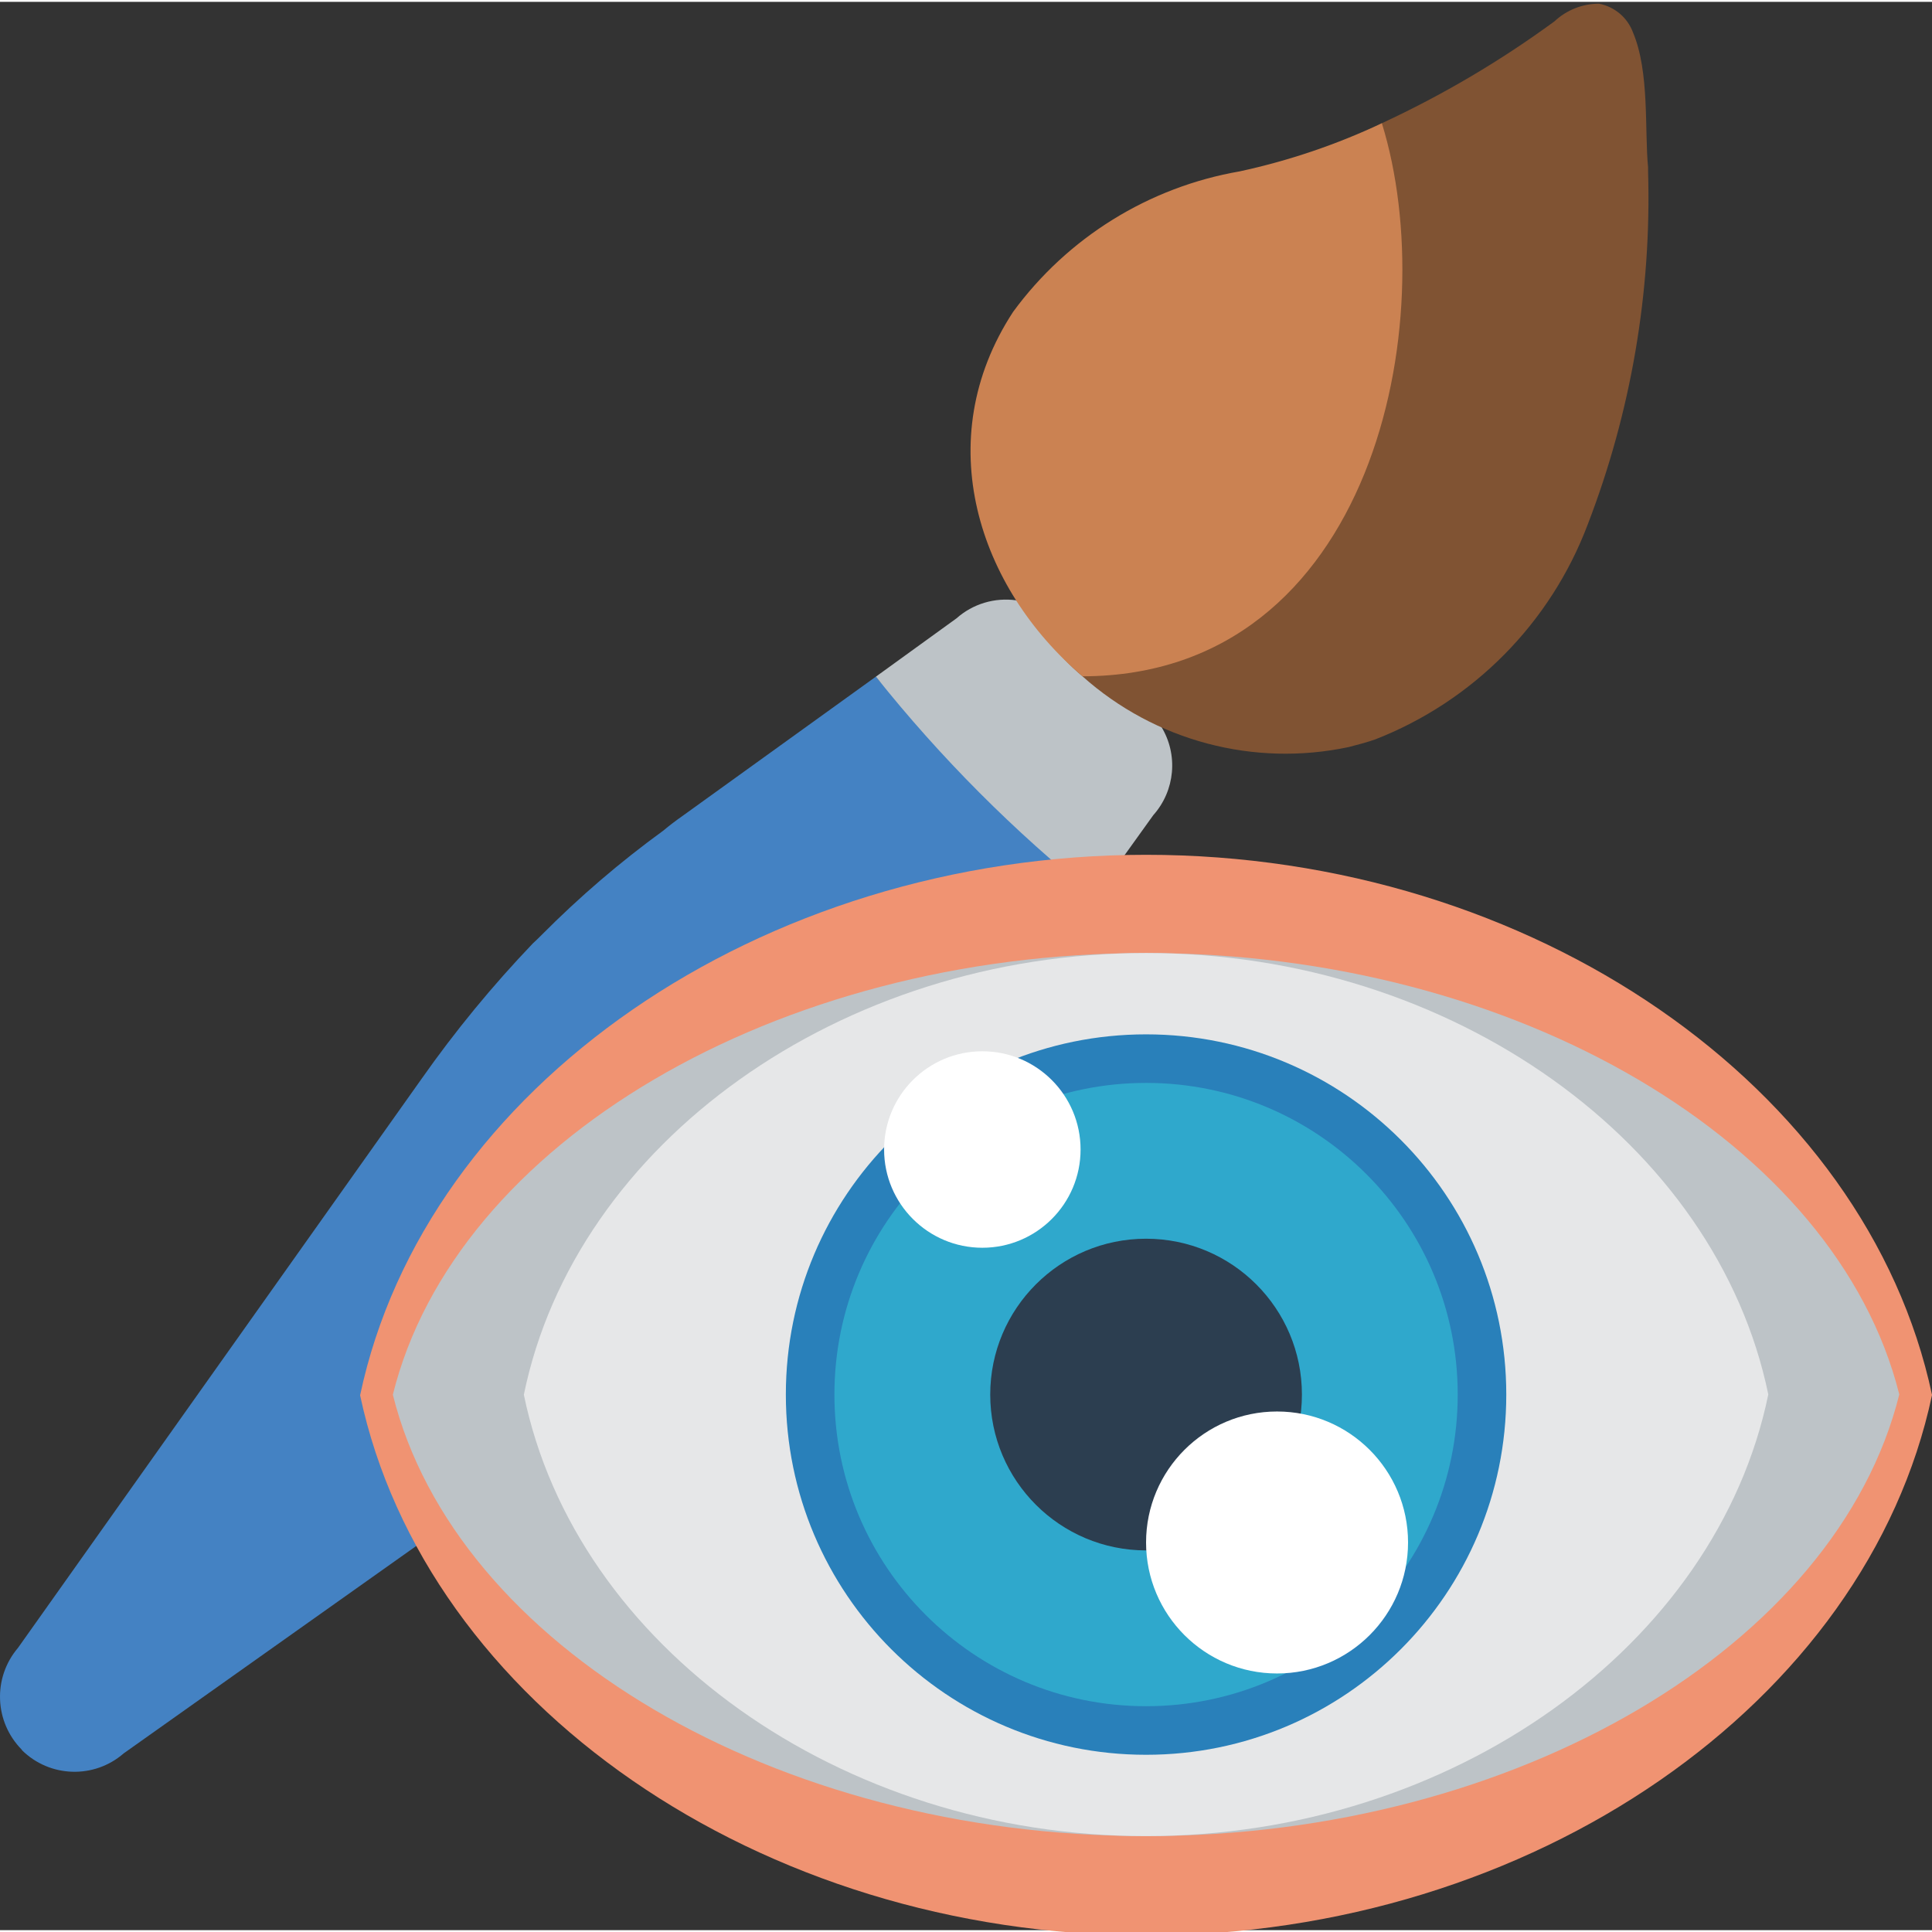 <svg height="511pt" viewBox="0 0 511.98 511" width="511pt" xmlns="http://www.w3.org/2000/svg"><rect x="0" y="0" width="511.98" height="511" fill="#333333" stroke="none"/><path d="m290.172 237.051-25.254 35.059-152.82 135.812-79.316 56.23c-7.832 6.828-19.609 6.449-26.988-.867v-.086c-7.305-7.359-7.758-19.09-1.039-26.988l106.91-150.738c8.945-12.73 18.836-24.77 29.594-36.012.781-.695 1.562-1.477 2.344-2.258 9.977-10.043 20.742-19.273 32.195-27.594 1.648-1.391 3.383-2.691 5.117-3.906l51.199-36.883c8.219 10.312 21.34 11.516 30.637 20.914 10.02 10.145 16.297 28.395 27.422 37.316zm0 0" fill="#4482c3"/><path d="m305.617 215.531-15.445 21.52c-21.445-17.207-40.914-36.734-58.059-58.23l21.352-15.445c4.332-3.848 10.141-5.594 15.879-4.773l38.355 33.324v.086c4.582 7.438 3.734 17-2.082 23.52zm0 0" fill="#bdc3c7"/><path d="m432.75 8.125c-1.457-3.953-4.883-6.852-9.027-7.637-4.383.008-8.605 1.684-11.801 4.688-14.316 10.48-29.637 19.523-45.73 26.988-11.891 5.555-12.238 25.402-25.602 28.266-23.344 5.117-28.047 18.934-41.586 39.5-22.301 34.105-39.641 55.461-12.148 78.805 19.191 17.125 45.391 24.086 70.551 18.746 2.344-.609 4.688-1.215 6.945-1.996 26.039-10.137 46.547-30.867 56.406-57.016 11.484-29.812 16.918-61.613 15.984-93.547v-1.043c-.957-9.805.434-25.254-3.992-35.754zm0 0" fill="#805333"/><path d="m286.875 178.734c-27.512-23.344-40.703-62.48-18.398-96.586 14.441-19.715 35.969-33.062 60.051-37.227 12.996-2.809 25.633-7.09 37.664-12.758 16.227 52.328-2.086 146.398-79.316 146.57zm0 0" fill="#cb8252"/><path d="m95.438 369.215v.09c17.305 81.363 105.785 143.098 208.27 143.098 102.488 0 190.969-61.734 208.273-143.188v-.086c-17.355-81.484-105.785-143.098-208.273-143.098-102.484 0-191.035 61.734-208.27 143.184v.09" fill="#f09372"/><path d="m104.113 369.07v.066c16.586 66.484 101.379 116.938 199.594 116.938 98.219 0 183.012-50.453 199.594-117.004v-.07c-16.652-66.551-101.375-116.938-199.594-116.938-98.215 0-183.105 50.445-199.594 117.008v.066" fill="#bdc3c7"/><path d="m138.828 369.07v.066c13.703 66.484 83.75 116.938 164.879 116.938 81.133 0 151.18-50.453 164.883-117.004v-.07c-13.762-66.551-83.75-116.938-164.883-116.938-81.129 0-151.238 50.445-164.879 117.008v.066" fill="#e6e7e8"/><path d="m399.164 369.07c0 52.719-42.734 95.457-95.457 95.457-52.719 0-95.457-42.738-95.457-95.457 0-52.723 42.738-95.457 95.457-95.457 52.723 0 95.457 42.734 95.457 95.457zm0 0" fill="#2980ba"/><path d="m386.297 369.07c0 45.609-36.977 82.586-82.59 82.586-45.609 0-82.586-36.977-82.586-82.586 0-45.613 36.977-82.59 82.586-82.59 45.613 0 82.59 36.977 82.59 82.59zm0 0" fill="#2fa8cc"/><path d="m345.008 369.07c0 22.809-18.492 41.297-41.301 41.297-22.809 0-41.297-18.488-41.297-41.297 0-22.809 18.488-41.301 41.297-41.301 22.809 0 41.301 18.492 41.301 41.301zm0 0" fill="#2c3e50"/><g fill="#fff"><path d="m286.352 304.133c0 14.379-11.656 26.031-26.031 26.031-14.379 0-26.035-11.652-26.035-26.031 0-14.379 11.656-26.035 26.035-26.035 14.375 0 26.031 11.656 26.031 26.035zm0 0"/><path d="m373.133 408.266c0 19.172-15.543 34.715-34.711 34.715-19.172 0-34.715-15.543-34.715-34.715 0-19.168 15.543-34.711 34.715-34.711 19.168 0 34.711 15.543 34.711 34.711zm0 0"/></g></svg>